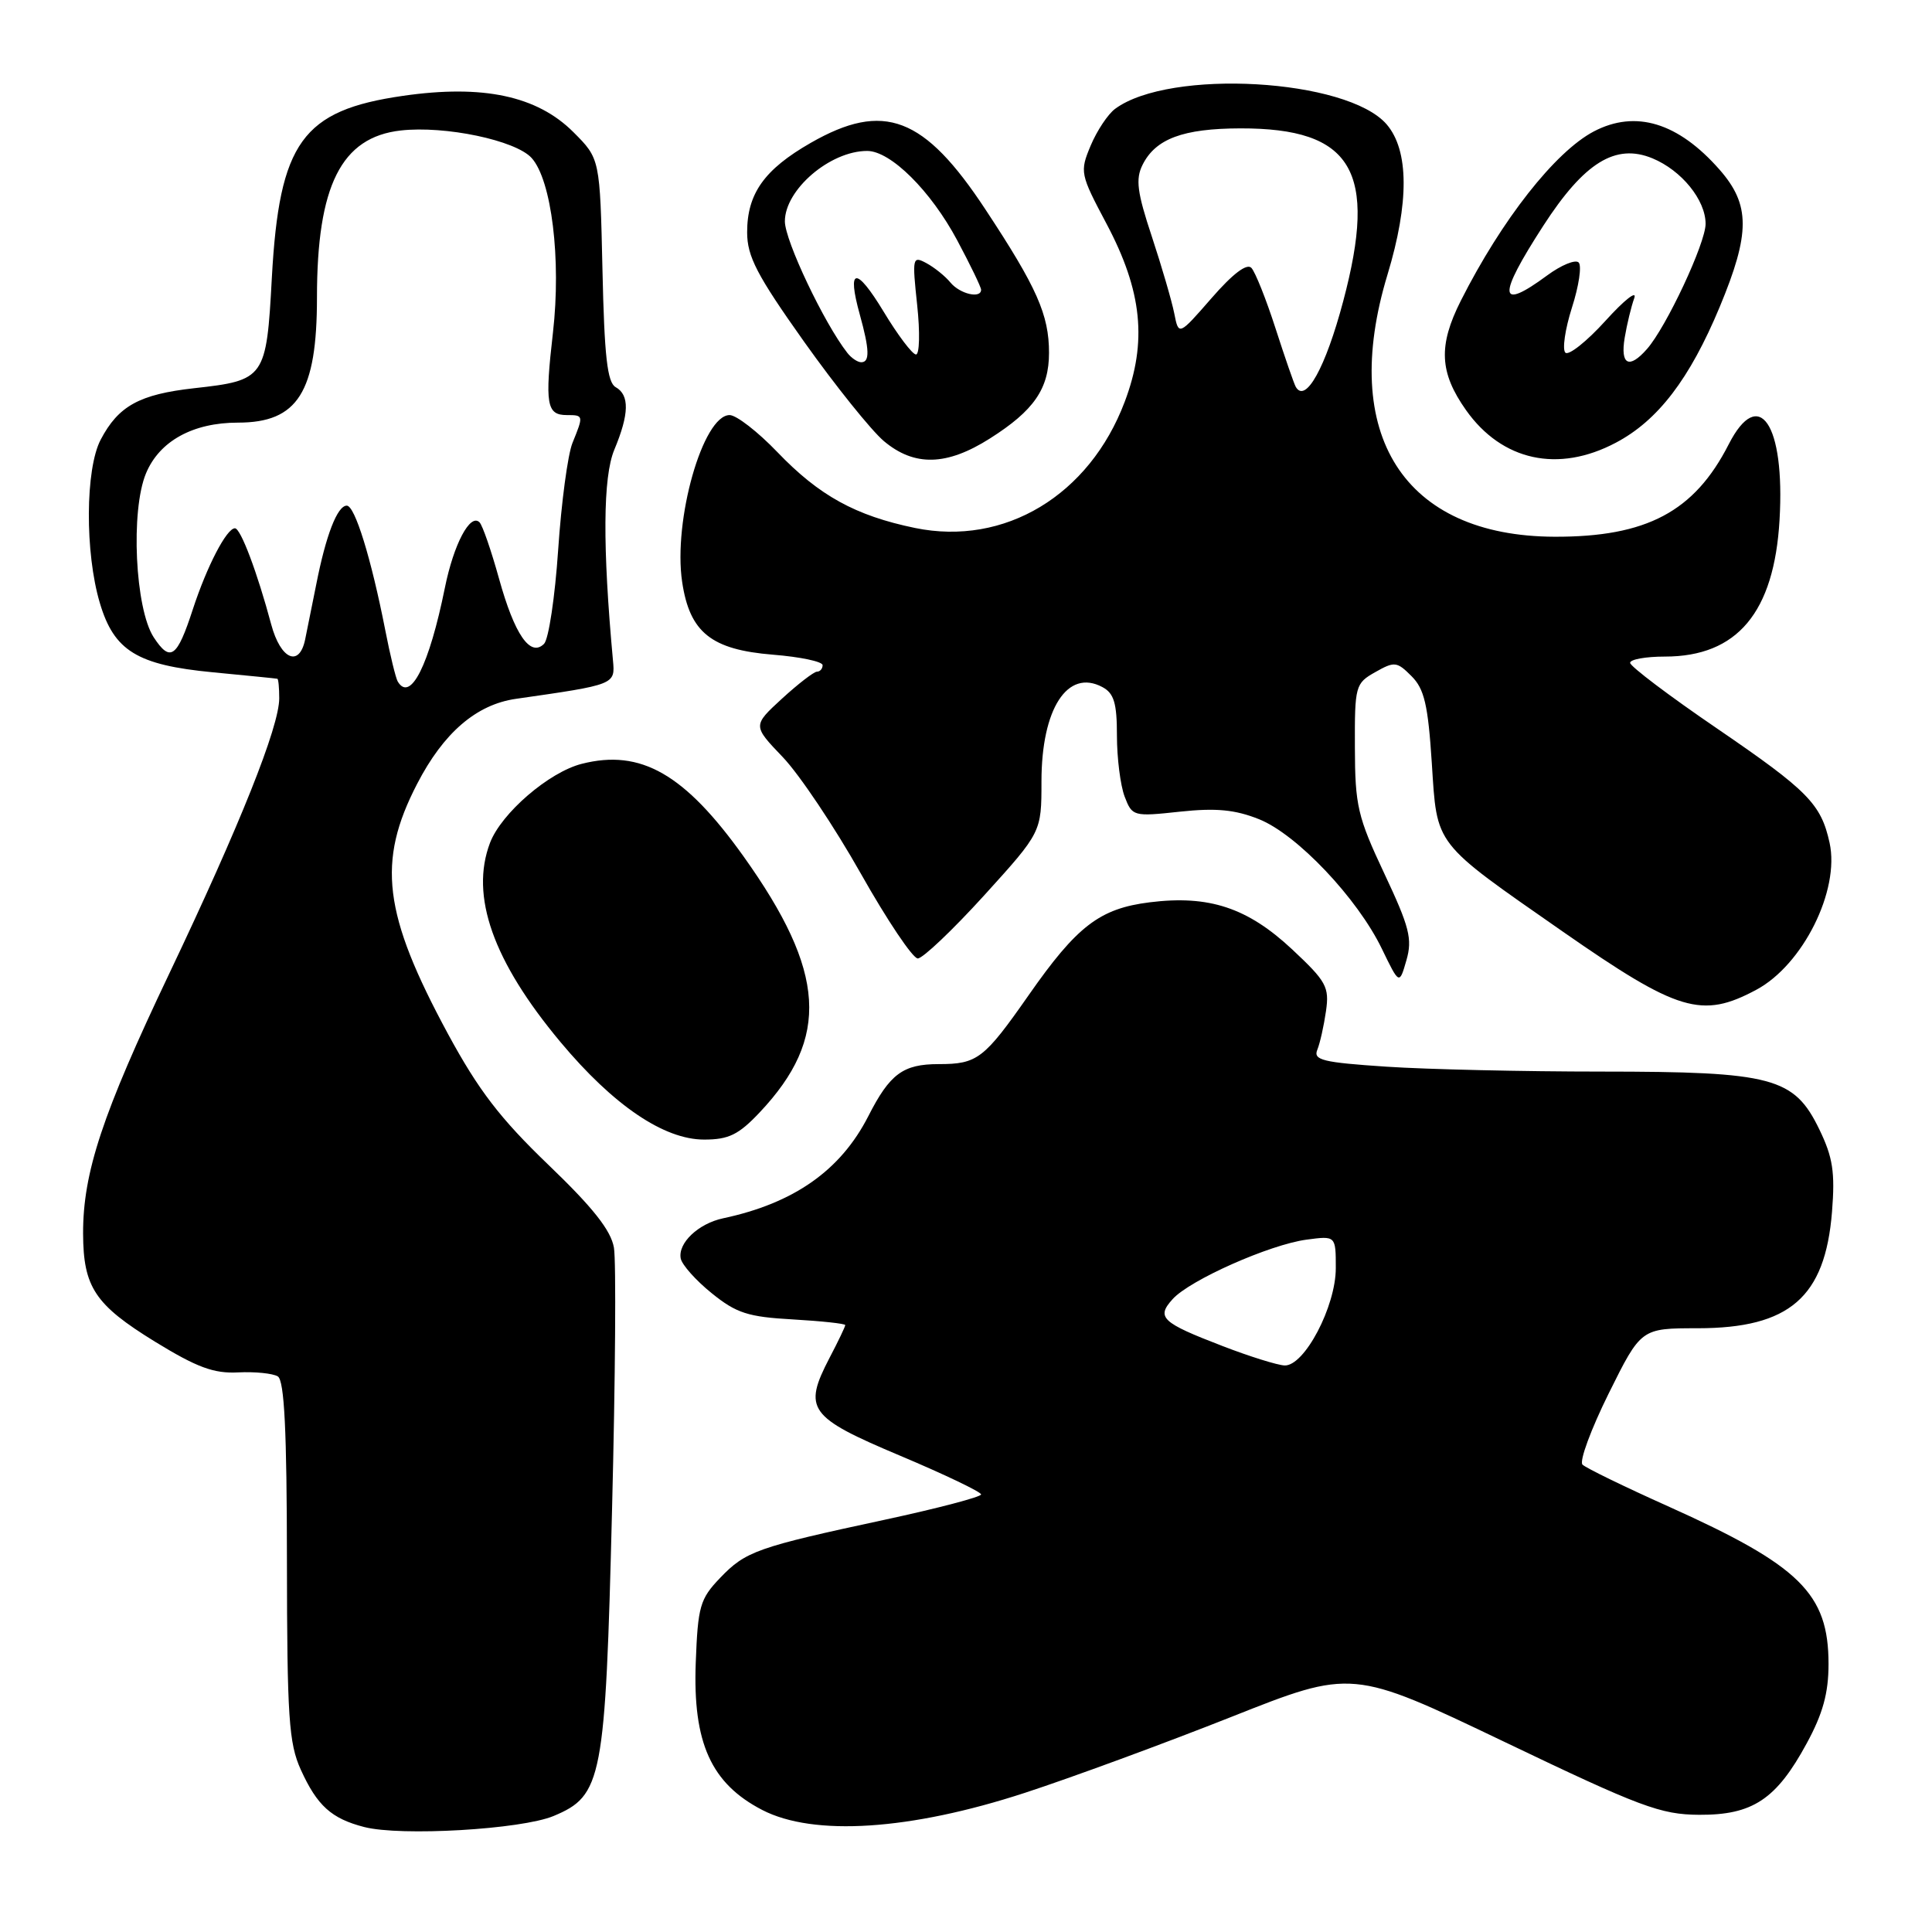 <?xml version="1.0" encoding="UTF-8" standalone="no"?>
<!DOCTYPE svg PUBLIC "-//W3C//DTD SVG 1.1//EN" "http://www.w3.org/Graphics/SVG/1.1/DTD/svg11.dtd" >
<svg xmlns="http://www.w3.org/2000/svg" xmlns:xlink="http://www.w3.org/1999/xlink" version="1.1" viewBox="0 0 256 256">
 <g >
 <path fill="currentColor"
d=" M 73.35 240.63 C 79.81 237.93 80.21 235.87 81.10 200.00 C 81.54 182.68 81.65 167.07 81.35 165.33 C 80.96 163.03 78.57 160.01 72.65 154.33 C 66.25 148.18 63.40 144.45 59.36 137.00 C 50.77 121.10 49.92 114.20 55.27 103.87 C 58.77 97.09 63.12 93.35 68.36 92.60 C 81.55 90.71 81.52 90.72 81.22 87.50 C 79.83 72.37 79.89 63.21 81.40 59.59 C 83.38 54.85 83.43 52.34 81.58 51.30 C 80.47 50.68 80.08 47.21 79.83 35.76 C 79.50 21.03 79.50 21.03 75.98 17.51 C 71.17 12.70 63.98 11.17 53.39 12.70 C 40.05 14.62 37.01 18.84 36.02 36.81 C 35.30 50.13 35.11 50.40 25.73 51.44 C 18.48 52.25 15.69 53.78 13.34 58.26 C 11.30 62.14 11.24 73.22 13.23 79.90 C 15.11 86.24 18.17 88.12 28.18 89.08 C 32.76 89.52 36.61 89.90 36.75 89.94 C 36.89 89.97 37.00 91.14 37.00 92.53 C 37.00 96.29 31.80 109.31 22.43 129.00 C 13.55 147.65 10.99 155.38 11.01 163.46 C 11.04 170.56 12.58 172.88 20.52 177.77 C 26.10 181.19 28.32 182.02 31.56 181.85 C 33.79 181.74 36.15 181.98 36.81 182.38 C 37.68 182.92 38.01 189.58 38.02 206.81 C 38.04 227.55 38.27 231.00 39.86 234.50 C 42.03 239.27 43.91 240.97 48.26 242.09 C 53.11 243.34 69.08 242.41 73.35 240.63 Z  M 135.80 237.56 C 142.02 235.53 154.32 231.00 163.13 227.51 C 179.16 221.15 179.16 221.15 199.31 230.79 C 217.38 239.45 220.04 240.44 225.15 240.47 C 232.23 240.51 235.37 238.43 239.39 231.02 C 241.53 227.09 242.29 224.35 242.29 220.50 C 242.29 211.14 238.52 207.45 221.00 199.58 C 215.22 196.99 210.13 194.51 209.69 194.07 C 209.24 193.63 210.81 189.39 213.16 184.64 C 217.45 176.00 217.45 176.00 224.97 176.00 C 237.12 175.99 241.84 171.90 242.75 160.58 C 243.17 155.33 242.86 153.35 241.08 149.67 C 237.73 142.75 234.90 142.00 212.23 141.99 C 201.93 141.99 189.09 141.70 183.70 141.34 C 175.27 140.78 173.99 140.47 174.55 139.10 C 174.91 138.22 175.42 135.92 175.70 133.98 C 176.16 130.78 175.75 130.04 171.22 125.80 C 165.30 120.27 160.20 118.58 152.34 119.56 C 145.71 120.39 142.71 122.69 136.30 131.87 C 130.39 140.32 129.51 141.00 124.38 141.00 C 119.65 141.00 117.91 142.29 115.05 147.91 C 111.38 155.09 105.21 159.43 95.82 161.43 C 92.53 162.13 89.80 164.72 90.20 166.76 C 90.37 167.60 92.21 169.67 94.31 171.36 C 97.57 174.00 99.11 174.50 105.06 174.83 C 108.88 175.05 112.00 175.39 112.00 175.58 C 112.00 175.78 111.07 177.73 109.92 179.92 C 106.38 186.73 107.12 187.77 119.25 192.88 C 125.16 195.37 130.00 197.69 130.00 198.02 C 130.00 198.35 124.26 199.86 117.25 201.37 C 100.28 205.02 98.81 205.54 95.41 209.09 C 92.75 211.87 92.47 212.84 92.19 220.32 C 91.79 230.93 94.22 236.32 101.00 239.83 C 107.83 243.36 120.62 242.52 135.80 237.56 Z  M 100.66 147.40 C 110.00 137.50 109.45 128.80 98.54 113.50 C 90.73 102.55 84.91 99.22 77.09 101.21 C 72.74 102.31 66.43 107.75 64.93 111.68 C 62.26 118.71 65.32 127.36 74.26 138.07 C 81.26 146.45 87.96 151.00 93.30 151.00 C 96.55 151.00 97.87 150.36 100.66 147.40 Z  M 232.72 131.15 C 238.89 127.85 243.81 117.98 242.43 111.68 C 241.30 106.52 239.57 104.77 227.52 96.53 C 221.18 92.21 216.00 88.29 216.00 87.83 C 216.00 87.37 218.07 87.00 220.60 87.00 C 230.19 87.00 235.09 81.16 235.80 68.87 C 236.54 56.18 233.06 51.04 229.06 58.88 C 224.51 67.80 218.18 71.16 205.98 71.12 C 186.01 71.05 177.42 57.59 183.85 36.39 C 186.74 26.84 186.70 19.93 183.74 16.48 C 178.52 10.42 154.99 9.07 147.76 14.42 C 146.80 15.13 145.35 17.32 144.52 19.29 C 143.06 22.78 143.12 23.06 146.63 29.67 C 151.35 38.58 152.04 45.28 149.03 53.24 C 144.35 65.64 133.11 72.40 121.25 69.96 C 113.35 68.33 108.53 65.67 103.00 59.90 C 100.42 57.21 97.57 55.00 96.68 55.00 C 93.14 55.00 89.17 68.98 90.39 77.12 C 91.39 83.81 94.25 86.09 102.43 86.75 C 106.04 87.04 109.00 87.66 109.00 88.14 C 109.00 88.61 108.66 89.00 108.25 89.00 C 107.84 89.01 105.75 90.62 103.61 92.58 C 99.73 96.15 99.73 96.15 103.72 100.32 C 105.92 102.62 110.57 109.56 114.06 115.75 C 117.55 121.94 120.95 127.00 121.61 127.00 C 122.27 127.00 126.23 123.24 130.41 118.64 C 138.00 110.27 138.00 110.27 138.00 103.54 C 138.00 93.91 141.45 88.57 146.07 91.04 C 147.61 91.86 148.00 93.16 148.00 97.47 C 148.00 100.44 148.46 104.08 149.02 105.55 C 150.02 108.17 150.17 108.22 156.35 107.55 C 161.14 107.04 163.65 107.28 166.83 108.55 C 171.84 110.55 179.86 119.01 183.10 125.71 C 185.42 130.50 185.42 130.50 186.36 127.23 C 187.17 124.42 186.76 122.82 183.42 115.73 C 179.89 108.23 179.55 106.75 179.53 99.05 C 179.50 90.88 179.59 90.55 182.23 89.06 C 184.77 87.62 185.10 87.65 187.03 89.59 C 188.73 91.28 189.22 93.39 189.72 101.08 C 190.44 112.21 189.83 111.42 207.09 123.45 C 222.35 134.07 225.50 135.02 232.72 131.15 Z  M 131.17 58.10 C 137.00 54.41 139.00 51.51 139.00 46.75 C 139.00 41.72 137.40 38.10 130.60 27.79 C 122.46 15.42 117.11 13.38 107.41 18.94 C 101.27 22.46 99.00 25.66 99.00 30.78 C 99.00 33.98 100.29 36.46 106.54 45.27 C 110.69 51.11 115.45 57.04 117.12 58.45 C 121.16 61.84 125.44 61.74 131.17 58.10 Z  M 214.09 58.67 C 219.68 55.73 223.89 50.22 227.87 40.67 C 231.94 30.89 231.93 27.13 227.85 22.48 C 222.37 16.24 216.73 14.52 211.20 17.41 C 206.07 20.10 198.99 29.11 193.57 39.84 C 190.56 45.80 190.73 49.36 194.26 54.35 C 199.02 61.07 206.47 62.70 214.09 58.67 Z  M 52.70 90.30 C 52.44 89.86 51.69 86.80 51.05 83.50 C 49.18 73.97 47.03 67.00 45.95 67.00 C 44.70 67.00 43.18 70.92 41.90 77.46 C 41.35 80.23 40.69 83.51 40.43 84.75 C 39.65 88.47 37.18 87.37 35.94 82.75 C 34.09 75.84 31.89 70.00 31.13 70.00 C 30.03 70.00 27.42 75.02 25.55 80.74 C 23.46 87.17 22.57 87.80 20.37 84.45 C 17.90 80.67 17.28 67.65 19.35 62.71 C 21.13 58.44 25.57 56.00 31.53 56.00 C 39.46 56.00 42.00 51.97 42.00 39.42 C 42.00 24.59 45.22 18.18 53.10 17.29 C 58.98 16.63 68.32 18.59 70.44 20.93 C 73.09 23.86 74.38 34.37 73.27 44.06 C 72.18 53.57 72.42 55.00 75.11 55.00 C 77.33 55.00 77.34 55.04 75.86 58.68 C 75.23 60.23 74.38 66.61 73.96 72.85 C 73.54 79.09 72.70 84.70 72.09 85.31 C 70.27 87.13 68.18 84.09 66.12 76.66 C 65.09 72.95 63.93 69.59 63.54 69.21 C 62.30 67.97 60.12 72.10 58.95 77.88 C 56.87 88.15 54.38 93.11 52.70 90.30 Z  M 162.00 178.36 C 153.91 175.25 153.18 174.57 155.38 172.14 C 157.66 169.61 168.25 164.91 173.12 164.26 C 177.00 163.74 177.00 163.74 177.00 168.03 C 177.00 173.13 172.83 181.04 170.21 180.93 C 169.27 180.89 165.57 179.74 162.00 178.36 Z  M 171.69 51.25 C 171.46 50.84 170.25 47.35 169.01 43.50 C 167.77 39.65 166.33 36.05 165.82 35.50 C 165.22 34.85 163.35 36.27 160.54 39.50 C 156.18 44.50 156.18 44.50 155.59 41.50 C 155.26 39.85 153.92 35.27 152.62 31.33 C 150.68 25.49 150.45 23.73 151.39 21.85 C 153.11 18.39 156.75 17.03 164.35 17.01 C 179.21 16.98 182.58 22.64 177.98 39.92 C 175.64 48.74 172.98 53.52 171.69 51.25 Z  M 112.27 46.75 C 109.20 42.83 104.00 31.88 104.00 29.33 C 104.00 25.13 109.99 20.00 114.90 20.00 C 118.02 20.00 123.34 25.29 126.84 31.85 C 128.58 35.11 130.00 38.05 130.00 38.39 C 130.00 39.61 127.21 38.96 125.95 37.45 C 125.25 36.59 123.80 35.43 122.74 34.86 C 120.91 33.88 120.86 34.13 121.53 40.42 C 121.92 44.04 121.84 46.99 121.37 46.97 C 120.89 46.96 118.95 44.39 117.07 41.27 C 113.42 35.25 112.19 35.42 113.93 41.69 C 115.22 46.34 115.27 48.00 114.12 48.00 C 113.64 48.00 112.80 47.44 112.27 46.75 Z  M 215.28 44.75 C 215.58 42.96 216.15 40.60 216.55 39.50 C 216.94 38.40 215.23 39.75 212.74 42.50 C 210.25 45.25 207.85 47.15 207.42 46.73 C 206.99 46.31 207.38 43.62 208.29 40.76 C 209.21 37.90 209.61 35.21 209.18 34.78 C 208.75 34.35 206.87 35.12 205.00 36.50 C 198.52 41.28 198.37 39.38 204.49 29.92 C 209.92 21.52 214.07 18.96 218.96 20.98 C 222.82 22.58 226.00 26.50 226.00 29.66 C 226.00 32.22 220.79 43.35 218.23 46.25 C 215.86 48.95 214.68 48.35 215.28 44.75 Z "/>
</g>
</svg>